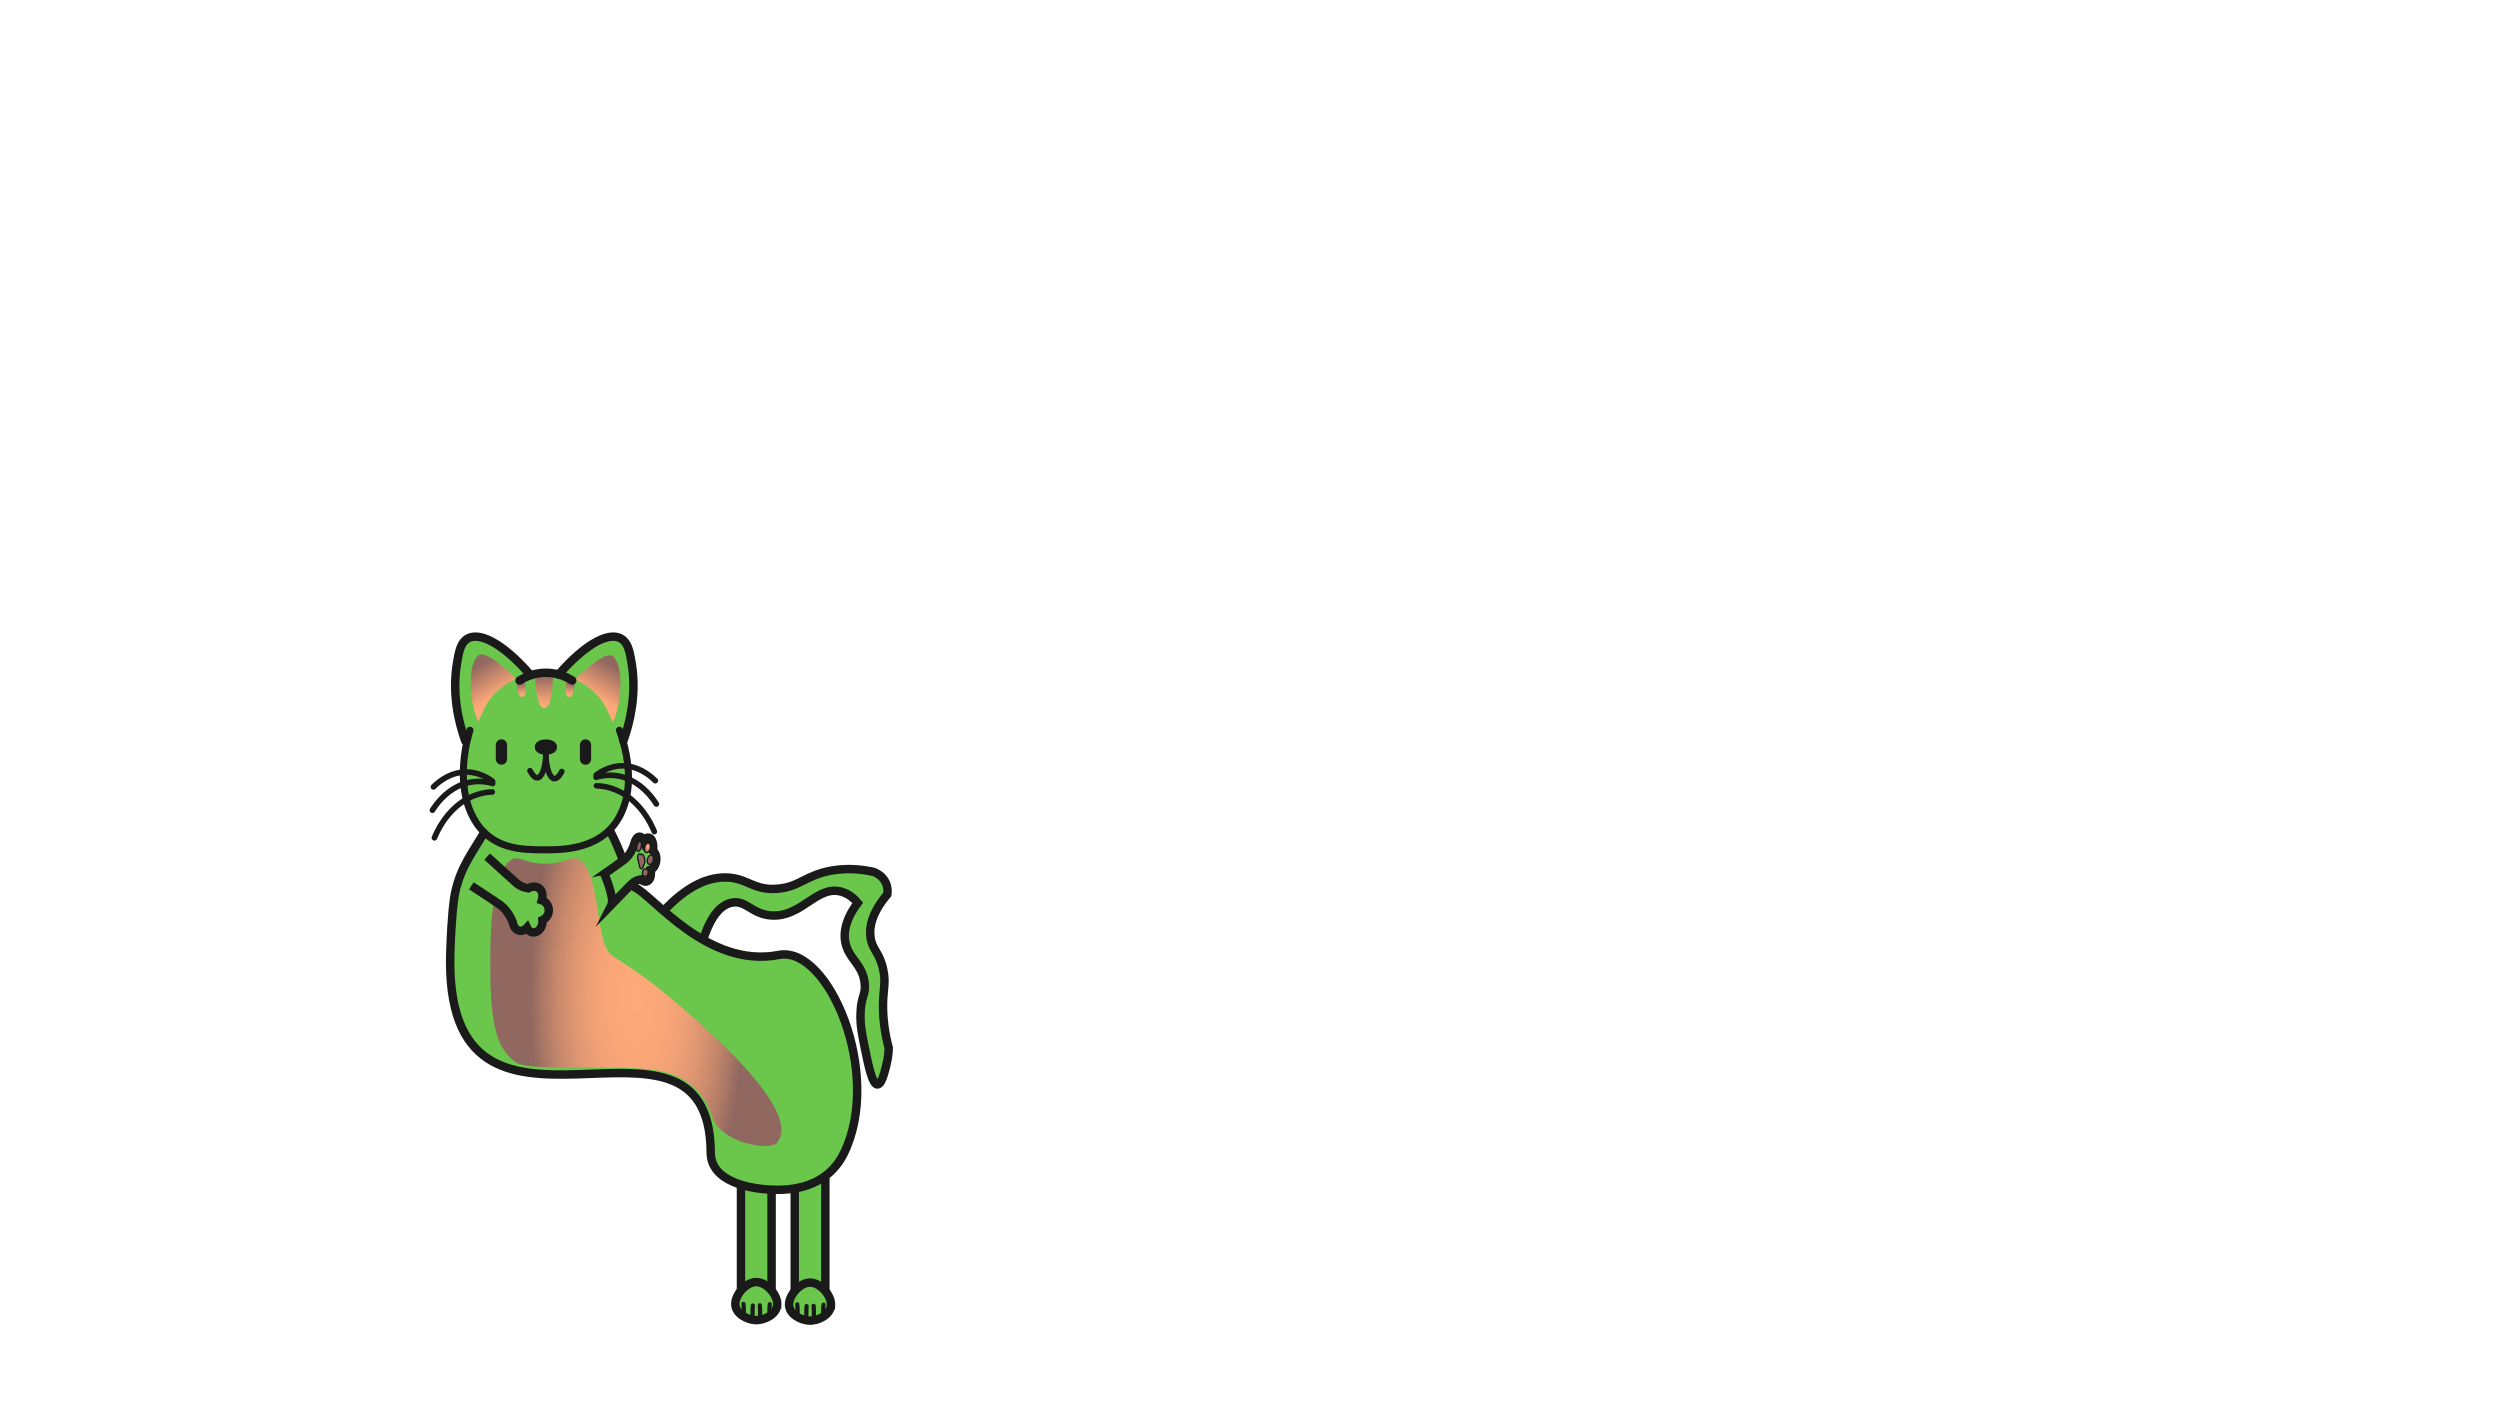 <?xml version="1.0" encoding="UTF-8"?><svg id="S" xmlns="http://www.w3.org/2000/svg" xmlns:xlink="http://www.w3.org/1999/xlink" viewBox="0 0 1774.99 1010"><defs><style>.cls-1{fill:url(#Dégradé_sans_nom_1085-4);}.cls-1,.cls-2,.cls-3,.cls-4,.cls-5,.cls-6,.cls-7,.cls-8,.cls-9,.cls-10,.cls-11,.cls-12{stroke:#1a1a1a;}.cls-1,.cls-2,.cls-3,.cls-4,.cls-5,.cls-8,.cls-13,.cls-10{stroke-miterlimit:10;}.cls-2{fill:url(#Dégradé_sans_nom_1085-6);}.cls-3{fill:url(#Dégradé_sans_nom_1085-5);}.cls-4{fill:url(#Dégradé_sans_nom_1085-2);}.cls-5{fill:url(#Dégradé_sans_nom_1085-3);}.cls-6{stroke-width:5px;}.cls-6,.cls-7,.cls-8,.cls-13,.cls-9,.cls-12{fill:none;}.cls-6,.cls-7,.cls-8,.cls-9,.cls-11,.cls-12{stroke-linecap:round;}.cls-6,.cls-7,.cls-9,.cls-11,.cls-12{stroke-linejoin:round;}.cls-14{fill:url(#Dégradé_sans_nom_25-2);}.cls-14,.cls-15,.cls-16,.cls-17,.cls-18,.cls-19,.cls-20,.cls-21{stroke-width:0px;}.cls-15{fill:url(#Dégradé_sans_nom_25-3);}.cls-16{fill:url(#Dégradé_sans_nom_26-2);}.cls-17{fill:url(#Dégradé_sans_nom_1086);}.cls-18{fill:url(#Dégradé_sans_nom_1085);}.cls-7,.cls-8,.cls-13{stroke-width:4px;}.cls-13{stroke:#1d1d1b;}.cls-9{stroke-width:8px;}.cls-10,.cls-11,.cls-19{fill:#6ac74c;}.cls-10,.cls-12{stroke-width:6px;}.cls-11{stroke-width:3px;}.cls-20{fill:url(#Dégradé_sans_nom_26);}.cls-21{fill:url(#Dégradé_sans_nom_25);}</style><radialGradient id="Dégradé_sans_nom_1085" cx="343.47" cy="746.67" fx="343.47" fy="746.67" r="152.57" gradientTransform="translate(256.61 -344.66) scale(.57 1.41)" gradientUnits="userSpaceOnUse"><stop offset="0" stop-color="#ffa979"/><stop offset=".2" stop-color="#fba778"/><stop offset=".36" stop-color="#f1a176"/><stop offset=".51" stop-color="#e09772"/><stop offset=".65" stop-color="#c9896c"/><stop offset=".78" stop-color="#aa7765"/><stop offset=".87" stop-color="#916860"/></radialGradient><radialGradient id="Dégradé_sans_nom_1086" cx="2119.55" cy="1772.07" fx="2119.55" fy="1772.07" r="117.2" gradientTransform="translate(1025.17 397.69) rotate(118.5) scale(.28 .26) skewX(-8.57)" gradientUnits="userSpaceOnUse"><stop offset="0" stop-color="#c04c23"/><stop offset=".21" stop-color="#be4821"/><stop offset=".43" stop-color="#b83c1b"/><stop offset=".64" stop-color="#af2812"/><stop offset=".85" stop-color="#a20c05"/><stop offset=".93" stop-color="#9d0000"/></radialGradient><radialGradient id="Dégradé_sans_nom_1085-2" cx="433.5" cy="3135.06" fx="433.5" fy="3135.06" r="9.62" gradientTransform="translate(587.9 1334.38) rotate(-13.46) scale(.33 -.23) skewX(-5.65)" xlink:href="#Dégradé_sans_nom_1085"/><radialGradient id="Dégradé_sans_nom_1085-3" cx="1172" cy="2846.85" fx="1172" fy="2846.85" r="9.62" gradientTransform="translate(717.82 1318.41) rotate(-26.16) scale(.37 -.26) skewX(-18.42)" xlink:href="#Dégradé_sans_nom_1085"/><radialGradient id="Dégradé_sans_nom_1085-4" cx="1423.4" cy="2789.52" fx="1423.4" fy="2789.52" r="9.62" gradientTransform="translate(752.08 1303.06) rotate(-29.75) scale(.36 -.27) skewX(-22.59)" xlink:href="#Dégradé_sans_nom_1085"/><radialGradient id="Dégradé_sans_nom_1085-5" cx="2621.38" cy="2504.7" fx="2621.38" fy="2504.7" r="9.62" gradientTransform="translate(918.26 1242.55) rotate(-44.85) scale(.25 -.31) skewX(-40.4)" xlink:href="#Dégradé_sans_nom_1085"/><radialGradient id="Dégradé_sans_nom_1085-6" cx="1515.03" cy="3786.47" fx="1515.03" fy="3786.47" r="21.11" gradientTransform="translate(1056.73 573.91) rotate(-103.72) scale(.27 -.16) skewX(-16.45)" xlink:href="#Dégradé_sans_nom_1085"/><linearGradient id="Dégradé_sans_nom_26" x1="351.48" y1="494.3" x2="336.4" y2="469" gradientUnits="userSpaceOnUse"><stop offset="0" stop-color="#ffa979"/><stop offset=".85" stop-color="#916860"/></linearGradient><linearGradient id="Dégradé_sans_nom_25" x1="385.97" y1="500.81" x2="386.26" y2="480.08" gradientUnits="userSpaceOnUse"><stop offset="0" stop-color="#ffa979"/><stop offset=".2" stop-color="#ee9f75"/><stop offset=".6" stop-color="#c2856b"/><stop offset="1" stop-color="#916860"/></linearGradient><linearGradient id="Dégradé_sans_nom_25-2" x1="370.98" y1="493.34" x2="369.75" y2="485.36" xlink:href="#Dégradé_sans_nom_25"/><linearGradient id="Dégradé_sans_nom_26-2" x1="1403.84" y1="494.87" x2="1388.75" y2="469.57" gradientTransform="translate(1827.1) rotate(-180) scale(1 -1)" xlink:href="#Dégradé_sans_nom_26"/><linearGradient id="Dégradé_sans_nom_25-3" x1="1546.64" y1="493.38" x2="1545.41" y2="485.4" gradientTransform="translate(1950.48) rotate(-180) scale(1 -1)" xlink:href="#Dégradé_sans_nom_25"/></defs><path class="cls-10" d="m470,648c19.17-21.01,34.6-25.06,45-25,15.61.09,19.66,9.43,37,8,15.98-1.31,20.13-9.87,39-13,12.17-2.02,22.58-.47,29.28,1.06,1,.35,6.27,2.33,8.72,7.94,1.5,3.43,1.22,6.57,1,8-11.38,13.47-12.74,23.47-12,30,1.05,9.28,6.23,10.58,9,23,2.46,11.02-.55,14.74,0,30,.23,6.24,1.08,15.19,4,26,.03,4.45-1.09,10.93-3.39,18.58-1.39,4.62-2.99,7.39-4.61,7.42-3.74.07-6.73-14.78-9-26-2.15-10.67-3.35-16.58-3-25,.51-12.28,3.56-12.2,3-20-1.06-14.64-12.06-18.09-14-31-.86-5.7-.16-14.66,9-27-2.22-2.61-6.19-6.51-12-8-17.19-4.41-27.72,18.16-49,17-14.36-.78-18.46-11.54-29-9-10.47,2.52-16.48,15.56-20,27-9.67-6.67-19.33-13.33-29-20Z"/><rect class="cls-10" x="526.09" y="835.26" width="21.73" height="96"/><path class="cls-10" d="m551.84,926.26c-.34,6.94-9.12,11.34-15.64,11-5.62-.29-13.79-4.33-14.13-11-.34-6.8,7.48-16.01,14.89-16,7.37.01,15.22,9.17,14.89,16Z"/><path class="cls-11" d="m527.87,925.76c.19.4.38,8.72.25,9.07"/><path class="cls-11" d="m546.54,925.96c-.19.4-.38,8.72-.25,9.07"/><path class="cls-11" d="m539.47,926.76c.22,1.03.29,8.45.11,9.43"/><path class="cls-11" d="m534.53,926.94c-.22,1.03-.29,8.45-.11,9.43"/><rect class="cls-10" x="564.26" y="835.62" width="21.73" height="96"/><path class="cls-10" d="m590.01,926.62c-.34,6.94-9.12,11.34-15.64,11-5.62-.29-13.79-4.33-14.13-11-.34-6.8,7.48-16.01,14.89-16,7.37.01,15.22,9.17,14.89,16Z"/><path class="cls-11" d="m566.05,926.12c.19.4.38,8.72.25,9.07"/><path class="cls-11" d="m584.71,926.32c-.19.4-.38,8.72-.25,9.07"/><path class="cls-11" d="m577.65,927.12c.22,1.03.29,8.45.11,9.43"/><path class="cls-11" d="m572.7,927.3c-.22,1.03-.29,8.45-.11,9.43"/><path class="cls-10" d="m553,678c35.17-6.82,73.87,84.27,46.17,140.84-8.65,17.67-25.63,25.92-46.92,25.92s-47.53-6.44-47.63-26.27c-.63-127.49-190.63,26.51-184.88-142.98.85-24.96,2.41-37.3,3.4-41.75,4.52-20.2,12.13-27.39,26.1-52,1.13-2,30.27,12.49,38.58,12,7.16-.42,39.71-14,39.71-14,17.4,29.39,18.47,48.24,22.69,50,13.03,5.43,51.77,58.14,102.78,48.24Z"/><path class="cls-18" d="m552.25,810.76c-3.78,6.72-36.89,1.68-45.25-14.76-2.27-4.46-2.71-9.74-8-17,0,0-5.01-6.87-13-12-16.5-10.6-42.94-8.67-78-9-24.43-.23-36.75-.42-42-4-15.06-10.28-18.17-31.63-17.89-74.46.09-13.38.38-59.83,14.75-68.95,5.94-3.77,8.47,2.52,23.83,2.65,15.92.13,18.77-6.58,24.96-2.65,14.34,9.12,11.16,56.21,21.35,66.4,6,6,22.66,11.17,72,57,61.93,57.52,49.62,72.54,47.25,76.76Z"/><path class="cls-17" d="m345.88,608.21c2.23,5.05-10.76,20.73-11.23,20.69,7.35,4.74,13.55,8.93,18.7,12.34,2.04,1.35,5.3,3.5,8.08,8.01,1.34,2.17,2.15,4.22,2.63,5.61.75,4.04,3.31,6.59,6,6.37,2.07-.17,3.58-1.94,4.05-2.53,2.29,3.7,6.33,4.16,8.77,1.82,1.68-1.61,2.51-4.45,2.29-7.26.4-.15,3.31-1.32,4.27-4.31,1.08-3.38-.66-8.07-4.74-9.75.41-1.12,1.11-3.51.39-5.65-1.11-3.33-5.33-5.02-10.06-2.82-1.24-.29-3.1-.83-5.21-1.9-3.06-1.55-5.07-3.42-6.04-4.31-3.64-3.36-9.89-8.97-17.9-16.31Z"/><path class="cls-10" d="m334.65,628.9l14.5,9.55,6.52,4.42c1.38,1.15,3.09,2.82,4.76,5.17,1.75,2.47,2.89,4.91,3.64,6.82.53,3.35,2.58,5.75,5.1,6.04,2.62.3,4.62-1.83,4.95-2.2,1.35,2.89,4.24,4.07,6.89,2.83,2.73-1.27,4.51-4.78,4.16-8.27.22-.1,3.5-1.64,4.31-5.23.8-3.53-1.11-7.68-4.78-8.83.21-.73,1.02-3.86-.21-6.44-1.51-3.16-5.52-4.32-9.46-2.03-1.36-.19-3.15-.61-5.1-1.6-1.75-.88-3.12-1.95-4.11-2.87-6.65-6.02-13.29-12.04-19.94-18.07"/><path class="cls-10" d="m434.28,642.12c1.9-4.58-4.98-21.61-5.28-21.63,5.15-3.57,9.5-6.76,13.12-9.35,1.43-1.03,3.72-2.65,5.92-6.64,1.06-1.91,1.77-3.79,2.2-5.07.86-3.82,2.73-5.93,4.43-5.34,1.31.45,2.11,2.38,2.36,3.02,1.81-3.27,4.44-3.15,5.79-.53.93,1.79,1.2,4.67.79,7.36.24.21,2,1.75,2.33,4.78.38,3.43-1.17,7.74-3.94,8.79.16,1.14.38,3.56-.27,5.53-1.02,3.07-3.88,4.12-6.7,1.32-.82.11-2.06.37-3.51,1.12-2.1,1.08-3.56,2.6-4.27,3.33-2.64,2.74-7.16,7.31-12.97,13.31Z"/><ellipse class="cls-4" cx="458.18" cy="619.6" rx="2.66" ry="2.07" transform="translate(-228.85 968.64) rotate(-80.45)"/><ellipse class="cls-5" cx="461.72" cy="610.39" rx="3.35" ry="2.11" transform="translate(-241.32 912.85) rotate(-76.17)"/><ellipse class="cls-1" cx="459.62" cy="601.93" rx="3.45" ry="2.04" transform="translate(-237.28 898.42) rotate(-75.68)"/><ellipse class="cls-3" cx="453.77" cy="600.99" rx="3.56" ry="1.55" transform="translate(-233.97 907.79) rotate(-76.99)"/><path class="cls-2" d="m454.97,606.79c.05-.05.09-.1.14-.15.82-.7,1.9.42,2.41,2.5s.26,4.35-.57,5.06c-.05.04-.1.08-.15.11-.02.97-.32,1.87-.82,2.3-.71.61-1.56,0-1.89-1.37-.09-.39-.14-.79-.13-1.19-.18-.35-.36-.84-.5-1.42s-.22-1.15-.24-1.64c-.16-.26-.3-.58-.39-.97-.33-1.37-.03-2.97.68-3.58.49-.42,1.05-.25,1.46.35Z"/><path class="cls-13" d="m429,620.49l10.17-7.22,4.58-3.37c.99-.92,2.24-2.3,3.53-4.35,1.35-2.15,2.31-4.35,2.96-6.11.65-3.18,2.19-5.22,3.82-5.14,1.7.08,2.79,2.42,2.97,2.82,1.13-2.61,3.09-3.35,4.68-1.78,1.63,1.62,2.44,5.27,1.9,8.6.13.13,2.09,2.08,2.28,5.68.18,3.53-1.42,7.29-3.88,7.89.07.74.3,3.89-.73,6.21-1.26,2.85-3.93,3.42-6.25.64-.89,0-2.07.15-3.42.83-1.2.61-2.18,1.45-2.9,2.2-4.81,4.91-9.63,9.81-14.44,14.72"/><polygon class="cls-19" points="331.04 528.9 322.08 489 328.95 456.16 338.84 452 362.36 464.81 377.52 483.12 331.04 528.9"/><polygon class="cls-19" points="442.11 530.01 451.07 490.11 444.2 457.27 434.31 453.11 410.79 465.92 395.63 484.23 442.11 530.01"/><path class="cls-19" d="m445.86,542.64c.11,1.13,2.21,25.37-10.39,43.66-12.28,17.82-30.42,18.22-47.87,18.59-15.85.34-29.16.63-41.26-11.72-11.3-11.53-19.25-31.74-17.01-50.53,1.16-9.7,4.98-19.92,10.39-31.13,4.62-9.57,6.51-14.27,12.13-20.01,11.47-11.73,26.2-11.03,35.75-11.12,9.56-.08,23.3-.2,35.28,11.52,7.2,7.04,10.64,17.59,14.17,25.47,3.63,8.1,7.75,14.4,8.82,25.26Z"/><path class="cls-20" d="m366.89,482.31c-10.44-10.51-24.04-21.31-27.95-16.47-4.41,5.46-5.35,14.55-4.41,25.67.64,7.48,2.83,16.98,5.04,20.62,2.68-4.65,4.88-12.94,11.81-19.81,6.42-6.37,12.5-9.65,15.51-10Z"/><path class="cls-21" d="m379.88,480.59c.15,1.68.94,22.05,6.38,22.13,6.38.1,6.21-20.71,6.38-22.33"/><path class="cls-14" d="m366.89,485.54c.08,3.54.87,10.41,4.8,9.2,1.73-1.01,1.82-7.09.79-11.72"/><path class="cls-16" d="m407.87,482.88c10.44-10.51,24.04-21.31,27.95-16.47,4.41,5.46,5.35,14.55,4.41,25.67-.64,7.48-2.83,16.98-5.04,20.62-2.68-4.65-4.88-12.94-11.81-19.81-6.42-6.37-12.5-9.65-15.51-10Z"/><path class="cls-15" d="m407.93,485.58c-.08,3.54-.87,10.41-4.8,9.2-1.73-1.01-1.82-7.09-.79-11.72"/><path class="cls-6" d="m333.68,518.49c-.77,2.3-12,37.49,3.15,63.46,12.4,21.26,33.73,21.36,48.98,21.42,13.95.06,43.99.19,55.91-27.49,7.78-18.07,3.81-38.68.59-49.82-1.08-3.75-2.09-6.43-2.53-7.58"/><path class="cls-12" d="m396.65,478.89c19.55-22.48,37.58-31.96,45.98-24.25,3.61,3.31,4.63,9.05,5.83,16.17,3.77,22.5-1.42,42.83-5.87,55.28"/><path class="cls-12" d="m376.29,478.89c-19.55-22.48-37.58-31.96-45.98-24.25-3.61,3.31-4.63,9.05-5.83,16.17-3.77,22.5,1.42,42.83,5.87,55.28"/><path class="cls-12" d="m368.89,483.12c3.48-2.14,10.35-5.64,19.37-5.46,8.28.16,14.61,3.35,18.03,5.46"/><ellipse class="cls-9" cx="387.59" cy="530.41" rx="3.94" ry="1.41"/><path class="cls-7" d="m387.59,534c0,10.72-2.86,17.85-5.91,18.24-2.48.32-4.76-3.87-5.39-5.06"/><path class="cls-7" d="m387.56,534.59c0,10.72,2.86,17.85,5.91,18.24,2.48.32,4.76-3.87,5.39-5.06"/><line class="cls-9" x1="356.02" y1="528.9" x2="356.02" y2="538.95"/><line class="cls-9" x1="415.71" y1="528.92" x2="415.71" y2="538.97"/><path class="cls-8" d="m307.75,558.71c3.41-3.36,10.16-9,19.4-10.31,10.67-1.51,18.89,3.57,22.59,6.3"/><path class="cls-8" d="m307,575.25c2.86-4.47,8.72-12.34,18.06-16.93,10.78-5.3,20.34-3.35,24.74-2.05"/><path class="cls-8" d="m308.44,594.84c2.22-5.32,7-14.96,15.87-22.5,10.25-8.71,20.43-9.9,25.17-10.04"/><path class="cls-8" d="m465.25,554.29c-3.41-3.36-10.16-9-19.4-10.31-10.67-1.51-18.89,3.57-22.59,6.3"/><path class="cls-8" d="m466,570.83c-2.86-4.47-8.72-12.34-18.06-16.93-10.78-5.3-20.34-3.35-24.74-2.05"/><path class="cls-8" d="m464.56,590.42c-2.22-5.32-7-14.96-15.87-22.5-10.25-8.71-20.43-9.9-25.17-10.04"/></svg>